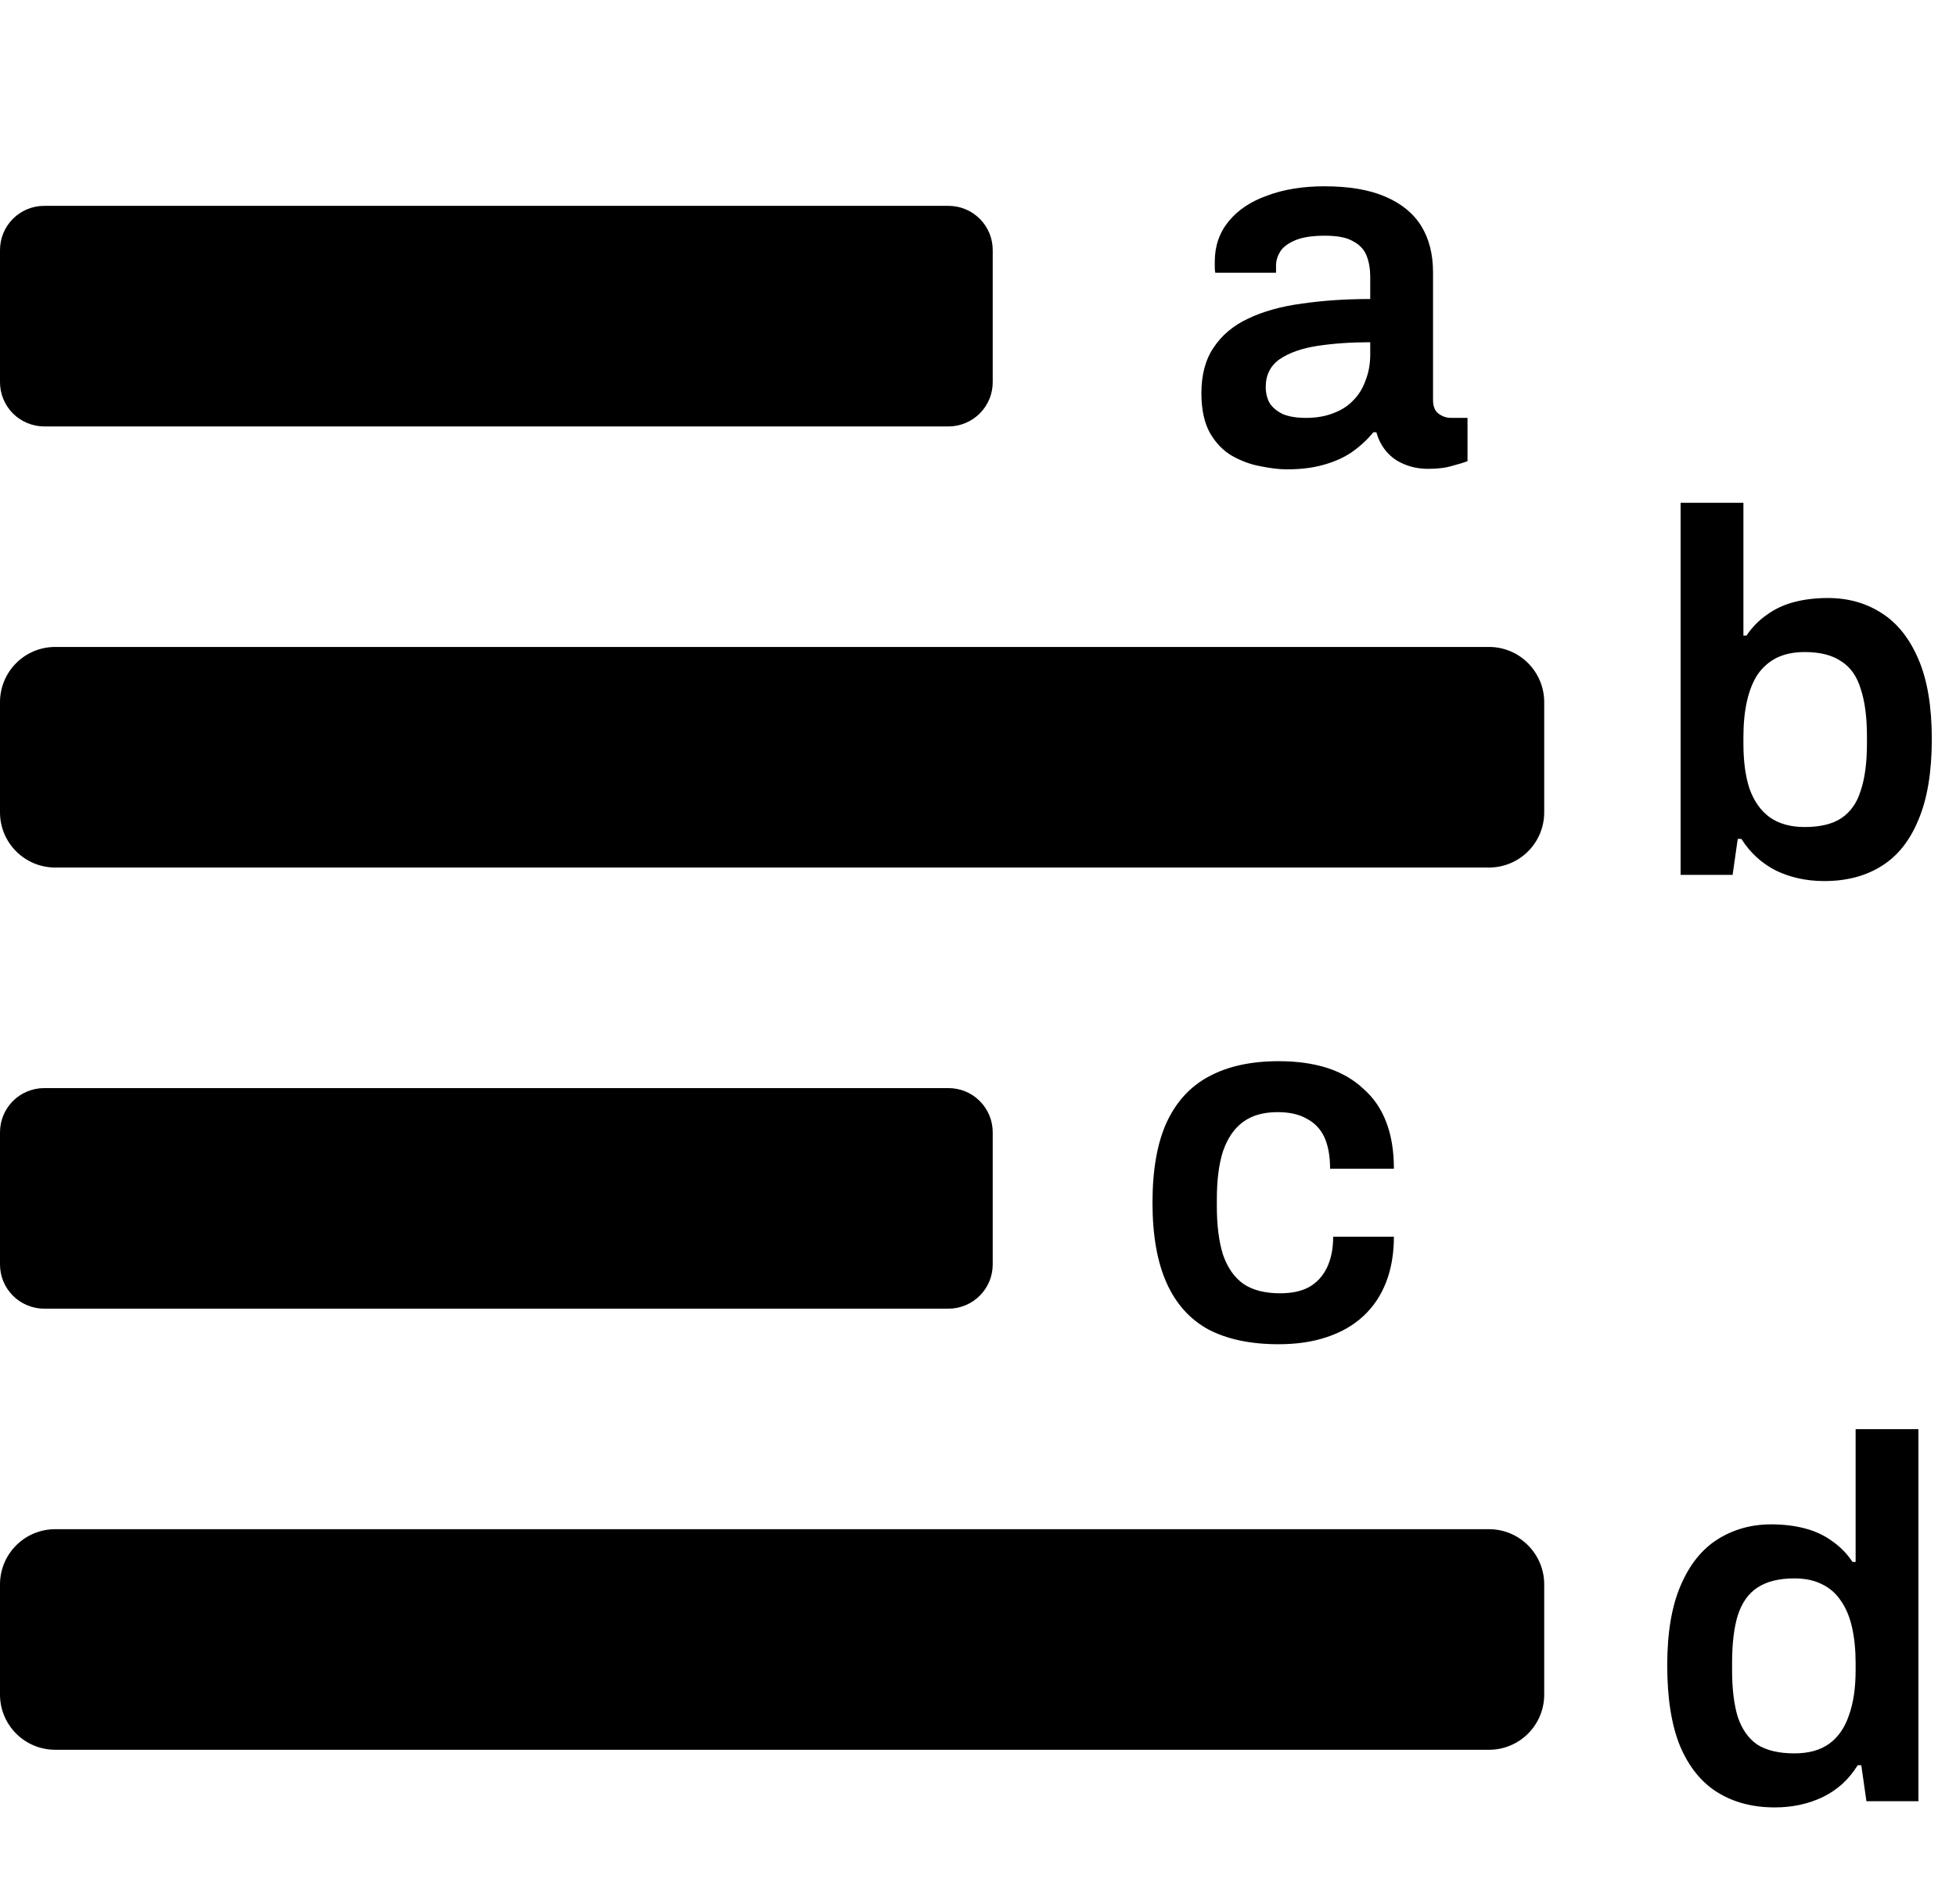 <svg width="38" height="37" viewBox="0 0 38 37" fill="none" xmlns="http://www.w3.org/2000/svg">
<path d="M0.859 25.429H18.427C18.539 25.429 18.651 25.407 18.755 25.363C18.86 25.32 18.954 25.257 19.034 25.177C19.114 25.097 19.177 25.003 19.221 24.898C19.264 24.794 19.286 24.682 19.286 24.569V22.002C19.286 21.889 19.264 21.777 19.221 21.673C19.177 21.569 19.114 21.474 19.034 21.394C18.954 21.314 18.86 21.251 18.755 21.208C18.651 21.165 18.539 21.143 18.427 21.143H0.859C0.746 21.143 0.635 21.165 0.53 21.208C0.426 21.251 0.331 21.314 0.251 21.394C0.172 21.474 0.108 21.569 0.065 21.673C0.022 21.777 -8.77996e-05 21.889 2.61399e-07 22.002V24.569C-8.77996e-05 24.682 0.022 24.794 0.065 24.898C0.108 25.003 0.172 25.097 0.251 25.177C0.331 25.257 0.426 25.32 0.53 25.363C0.635 25.407 0.746 25.429 0.859 25.429ZM0.859 8.286H18.427C18.539 8.286 18.651 8.264 18.755 8.22C18.86 8.177 18.954 8.114 19.034 8.034C19.114 7.954 19.177 7.86 19.221 7.755C19.264 7.651 19.286 7.539 19.286 7.427V4.859C19.286 4.746 19.264 4.635 19.221 4.53C19.177 4.426 19.114 4.331 19.034 4.251C18.954 4.172 18.86 4.108 18.755 4.065C18.651 4.022 18.539 4 18.427 4H0.859C0.746 4 0.635 4.022 0.53 4.065C0.426 4.108 0.331 4.172 0.251 4.251C0.172 4.331 0.108 4.426 0.065 4.53C0.022 4.635 -8.77996e-05 4.746 2.61399e-07 4.859V7.427C-8.77996e-05 7.539 0.022 7.651 0.065 7.755C0.108 7.86 0.172 7.954 0.251 8.034C0.331 8.114 0.426 8.177 0.53 8.22C0.635 8.264 0.746 8.286 0.859 8.286ZM28.929 12.571H1.071C0.787 12.571 0.515 12.684 0.314 12.885C0.113 13.086 2.61399e-07 13.359 2.61399e-07 13.643V15.786C2.61399e-07 16.07 0.113 16.342 0.314 16.543C0.515 16.744 0.787 16.857 1.071 16.857H28.929C29.213 16.857 29.485 16.744 29.686 16.543C29.887 16.342 30 16.07 30 15.786V13.643C30 13.359 29.887 13.086 29.686 12.885C29.485 12.684 29.213 12.571 28.929 12.571ZM28.929 29.714H1.071C0.787 29.714 0.515 29.827 0.314 30.028C0.113 30.229 2.61399e-07 30.502 2.61399e-07 30.786V32.929C2.61399e-07 33.213 0.113 33.485 0.314 33.686C0.515 33.887 0.787 34 1.071 34H28.929C29.213 34 29.485 33.887 29.686 33.686C29.887 33.485 30 33.213 30 32.929V30.786C30 30.502 29.887 30.229 29.686 30.028C29.485 29.827 29.213 29.714 28.929 29.714Z" fill="black"/>
<path d="M25 9.12C24.853 9.12 24.683 9.1 24.49 9.06C24.303 9.027 24.12 8.96 23.94 8.86C23.767 8.76 23.623 8.613 23.51 8.42C23.397 8.22 23.34 7.96 23.34 7.64C23.34 7.28 23.42 6.983 23.58 6.75C23.74 6.51 23.963 6.323 24.25 6.19C24.543 6.05 24.89 5.953 25.29 5.9C25.697 5.84 26.14 5.81 26.62 5.81V5.38C26.62 5.227 26.597 5.09 26.55 4.97C26.503 4.85 26.417 4.757 26.29 4.69C26.17 4.617 25.987 4.58 25.74 4.58C25.493 4.58 25.3 4.61 25.16 4.67C25.02 4.73 24.923 4.803 24.87 4.89C24.817 4.977 24.79 5.067 24.79 5.16V5.3H23.61C23.603 5.267 23.6 5.233 23.6 5.2C23.6 5.167 23.6 5.127 23.6 5.08C23.6 4.78 23.69 4.52 23.87 4.3C24.05 4.08 24.3 3.913 24.62 3.8C24.94 3.68 25.31 3.62 25.73 3.62C26.21 3.62 26.603 3.687 26.91 3.82C27.223 3.953 27.457 4.143 27.61 4.39C27.763 4.637 27.84 4.937 27.84 5.29V7.77C27.84 7.897 27.877 7.987 27.95 8.04C28.023 8.093 28.103 8.12 28.19 8.12H28.51V8.96C28.443 8.987 28.347 9.017 28.22 9.05C28.093 9.09 27.937 9.11 27.75 9.11C27.577 9.11 27.42 9.08 27.28 9.02C27.147 8.967 27.033 8.887 26.94 8.78C26.847 8.673 26.78 8.547 26.74 8.4H26.68C26.567 8.54 26.43 8.667 26.27 8.78C26.117 8.887 25.933 8.97 25.72 9.03C25.513 9.09 25.273 9.12 25 9.12ZM25.37 8.12C25.57 8.12 25.747 8.09 25.9 8.03C26.06 7.97 26.19 7.887 26.29 7.78C26.397 7.673 26.477 7.543 26.53 7.39C26.59 7.237 26.62 7.07 26.62 6.89V6.65C26.253 6.65 25.913 6.673 25.6 6.72C25.293 6.767 25.047 6.853 24.86 6.98C24.68 7.107 24.59 7.287 24.59 7.52C24.59 7.64 24.617 7.747 24.67 7.84C24.73 7.927 24.817 7.997 24.93 8.05C25.05 8.097 25.197 8.12 25.37 8.12Z" fill="black"/>
<path d="M35.44 17.12C35.1 17.12 34.79 17.053 34.51 16.92C34.23 16.78 34.003 16.573 33.83 16.3H33.76L33.66 17H32.65V9.77H33.87V12.35H33.93C34.037 12.19 34.167 12.057 34.32 11.95C34.473 11.837 34.65 11.753 34.85 11.7C35.05 11.647 35.27 11.62 35.51 11.62C35.903 11.62 36.25 11.717 36.55 11.91C36.857 12.103 37.097 12.403 37.27 12.81C37.443 13.21 37.53 13.727 37.53 14.36C37.53 15 37.443 15.523 37.27 15.93C37.103 16.337 36.863 16.637 36.55 16.83C36.243 17.023 35.873 17.12 35.44 17.12ZM35.06 16.07C35.36 16.07 35.597 16.013 35.77 15.9C35.95 15.78 36.077 15.6 36.15 15.36C36.23 15.12 36.27 14.817 36.27 14.45V14.31C36.27 13.937 36.23 13.63 36.15 13.39C36.077 13.143 35.95 12.963 35.77 12.85C35.597 12.73 35.36 12.67 35.06 12.67C34.853 12.67 34.673 12.707 34.52 12.78C34.373 12.853 34.25 12.96 34.15 13.1C34.057 13.24 33.987 13.413 33.94 13.62C33.893 13.827 33.87 14.06 33.87 14.32V14.45C33.87 14.797 33.91 15.09 33.99 15.33C34.077 15.57 34.207 15.753 34.38 15.88C34.56 16.007 34.787 16.07 35.06 16.07Z" fill="black"/>
<path d="M24.84 26.12C24.293 26.12 23.837 26.023 23.47 25.83C23.11 25.63 22.84 25.327 22.66 24.92C22.48 24.513 22.39 23.997 22.39 23.37C22.39 22.737 22.48 22.22 22.66 21.82C22.847 21.413 23.12 21.113 23.48 20.92C23.847 20.72 24.3 20.62 24.84 20.62C25.193 20.62 25.507 20.663 25.78 20.75C26.053 20.837 26.287 20.97 26.48 21.15C26.68 21.323 26.83 21.54 26.93 21.8C27.03 22.06 27.08 22.363 27.08 22.71H25.84C25.84 22.463 25.803 22.26 25.73 22.1C25.657 21.94 25.543 21.82 25.39 21.74C25.243 21.653 25.053 21.61 24.82 21.61C24.547 21.61 24.323 21.673 24.15 21.8C23.977 21.927 23.847 22.117 23.76 22.37C23.68 22.617 23.64 22.93 23.64 23.31V23.44C23.64 23.813 23.68 24.127 23.76 24.38C23.847 24.633 23.98 24.823 24.16 24.95C24.34 25.07 24.577 25.13 24.87 25.13C25.097 25.13 25.283 25.09 25.43 25.01C25.583 24.923 25.7 24.797 25.78 24.63C25.86 24.463 25.9 24.263 25.9 24.03H27.08C27.08 24.357 27.03 24.65 26.93 24.91C26.83 25.17 26.683 25.39 26.49 25.57C26.297 25.75 26.06 25.887 25.78 25.98C25.507 26.073 25.193 26.12 24.84 26.12Z" fill="black"/>
<path d="M34.48 35.12C34.053 35.12 33.683 35.023 33.37 34.83C33.057 34.637 32.813 34.337 32.64 33.93C32.473 33.523 32.39 33 32.39 32.36C32.39 31.727 32.477 31.21 32.65 30.81C32.823 30.403 33.063 30.103 33.37 29.91C33.677 29.717 34.023 29.62 34.41 29.62C34.65 29.62 34.87 29.647 35.07 29.7C35.27 29.753 35.447 29.837 35.6 29.95C35.753 30.057 35.883 30.19 35.99 30.35H36.05V27.77H37.27V35H36.26L36.16 34.3H36.09C35.923 34.573 35.697 34.78 35.41 34.92C35.13 35.053 34.82 35.12 34.48 35.12ZM34.86 34.07C35.14 34.07 35.367 34.007 35.54 33.88C35.713 33.753 35.84 33.57 35.92 33.33C36.007 33.09 36.05 32.797 36.05 32.45V32.32C36.05 32.06 36.027 31.827 35.98 31.62C35.933 31.413 35.86 31.24 35.76 31.1C35.667 30.96 35.543 30.853 35.39 30.78C35.243 30.707 35.067 30.67 34.86 30.67C34.56 30.67 34.32 30.73 34.14 30.85C33.967 30.963 33.84 31.143 33.76 31.39C33.687 31.63 33.65 31.937 33.65 32.31V32.45C33.65 32.817 33.687 33.12 33.76 33.36C33.84 33.6 33.967 33.78 34.14 33.9C34.32 34.013 34.56 34.07 34.86 34.07Z" fill="black"/>
</svg>
